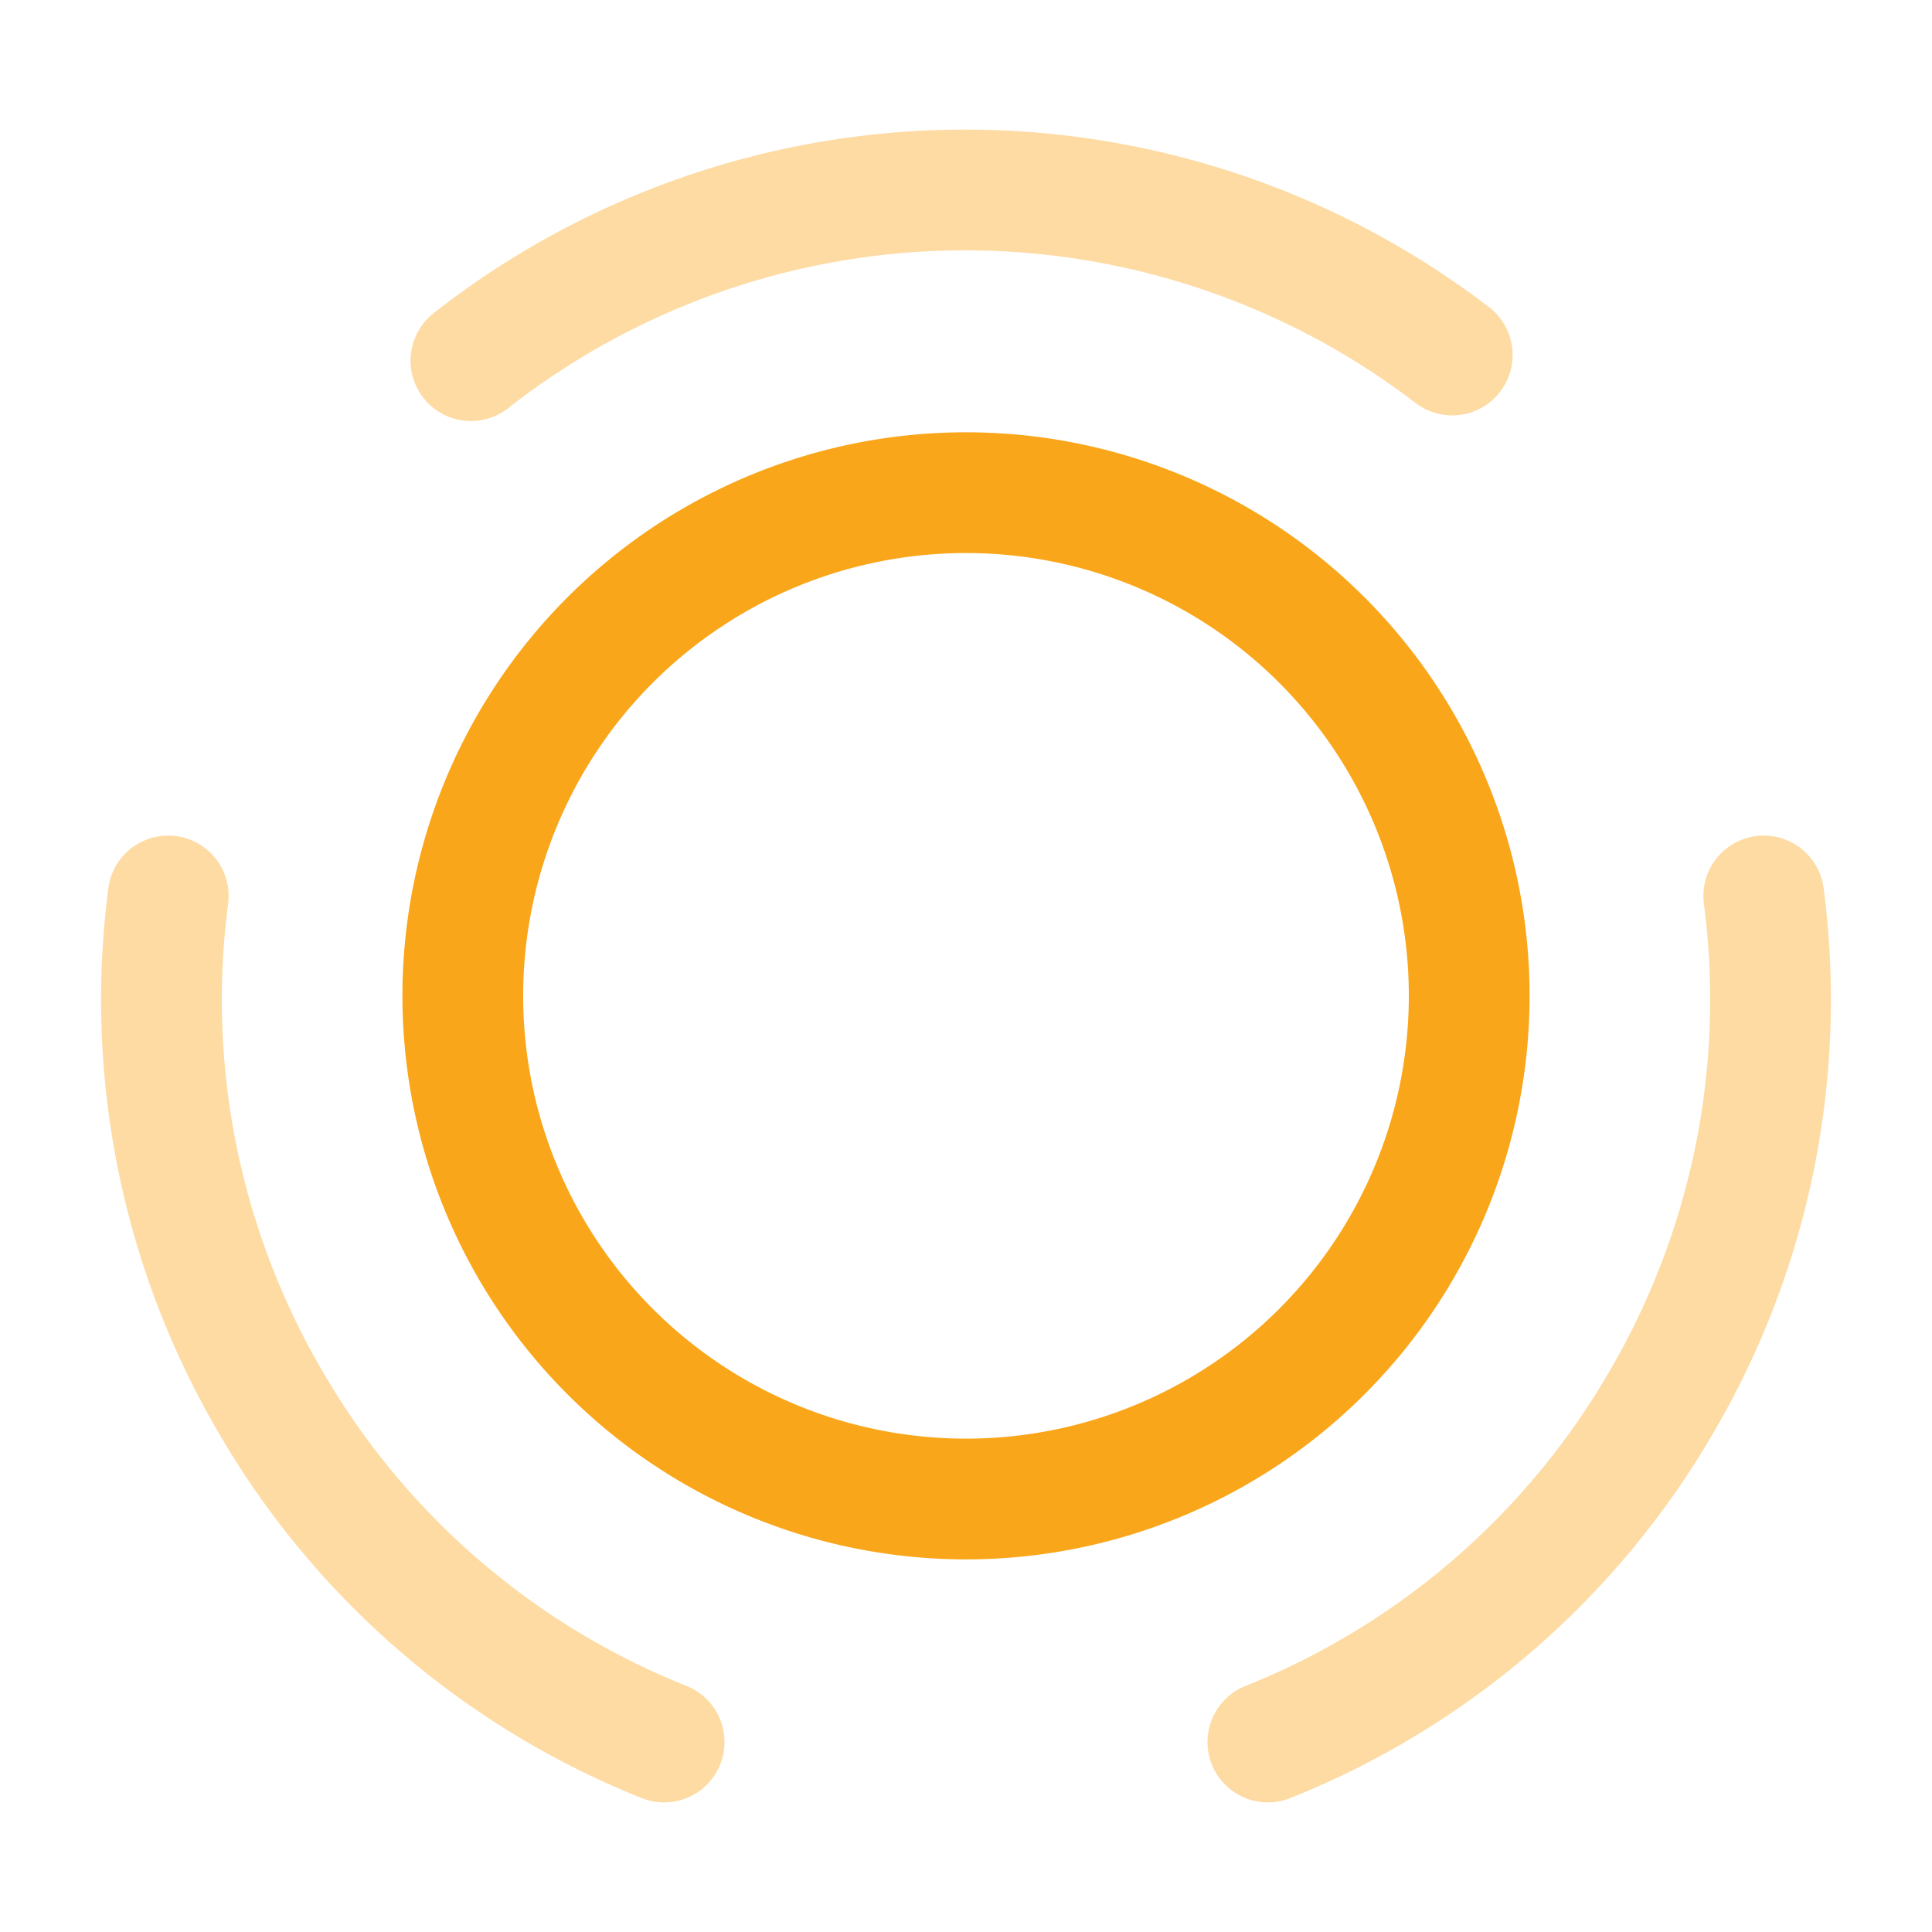 <svg xmlns="http://www.w3.org/2000/svg" width="24" height="24" viewBox="0 0 24 24"><g transform="translate(-748 -508)"><path d="M10.67,1.83a6.251,6.251,0,1,1-8.84,0A6.253,6.253,0,0,1,10.67,1.83Z" transform="translate(753.75 514.12)" fill="none" stroke="#faa61a" stroke-linecap="round" stroke-linejoin="round" stroke-width="1.5"/><path d="M6.243,10.51a9.89,9.89,0,0,1-4.91-4.26A9.891,9.891,0,0,1,.083,0" transform="translate(750.007 519.13)" fill="none" stroke="#faa61a" stroke-linecap="round" stroke-linejoin="round" stroke-width="1.5" opacity="0.4"/><path d="M0,2.12a9.952,9.952,0,0,1,12.19-.07" transform="translate(753.85 510.36)" fill="none" stroke="#faa61a" stroke-linecap="round" stroke-linejoin="round" stroke-width="1.5" opacity="0.4"/><path d="M0,10.51A9.89,9.89,0,0,0,4.91,6.25,9.891,9.891,0,0,0,6.16,0" transform="translate(763.75 519.13)" fill="none" stroke="#faa61a" stroke-linecap="round" stroke-linejoin="round" stroke-width="1.5" opacity="0.4"/><path d="M0,0H24V24H0Z" transform="translate(772 532) rotate(180)" fill="none" opacity="0"/></g></svg>